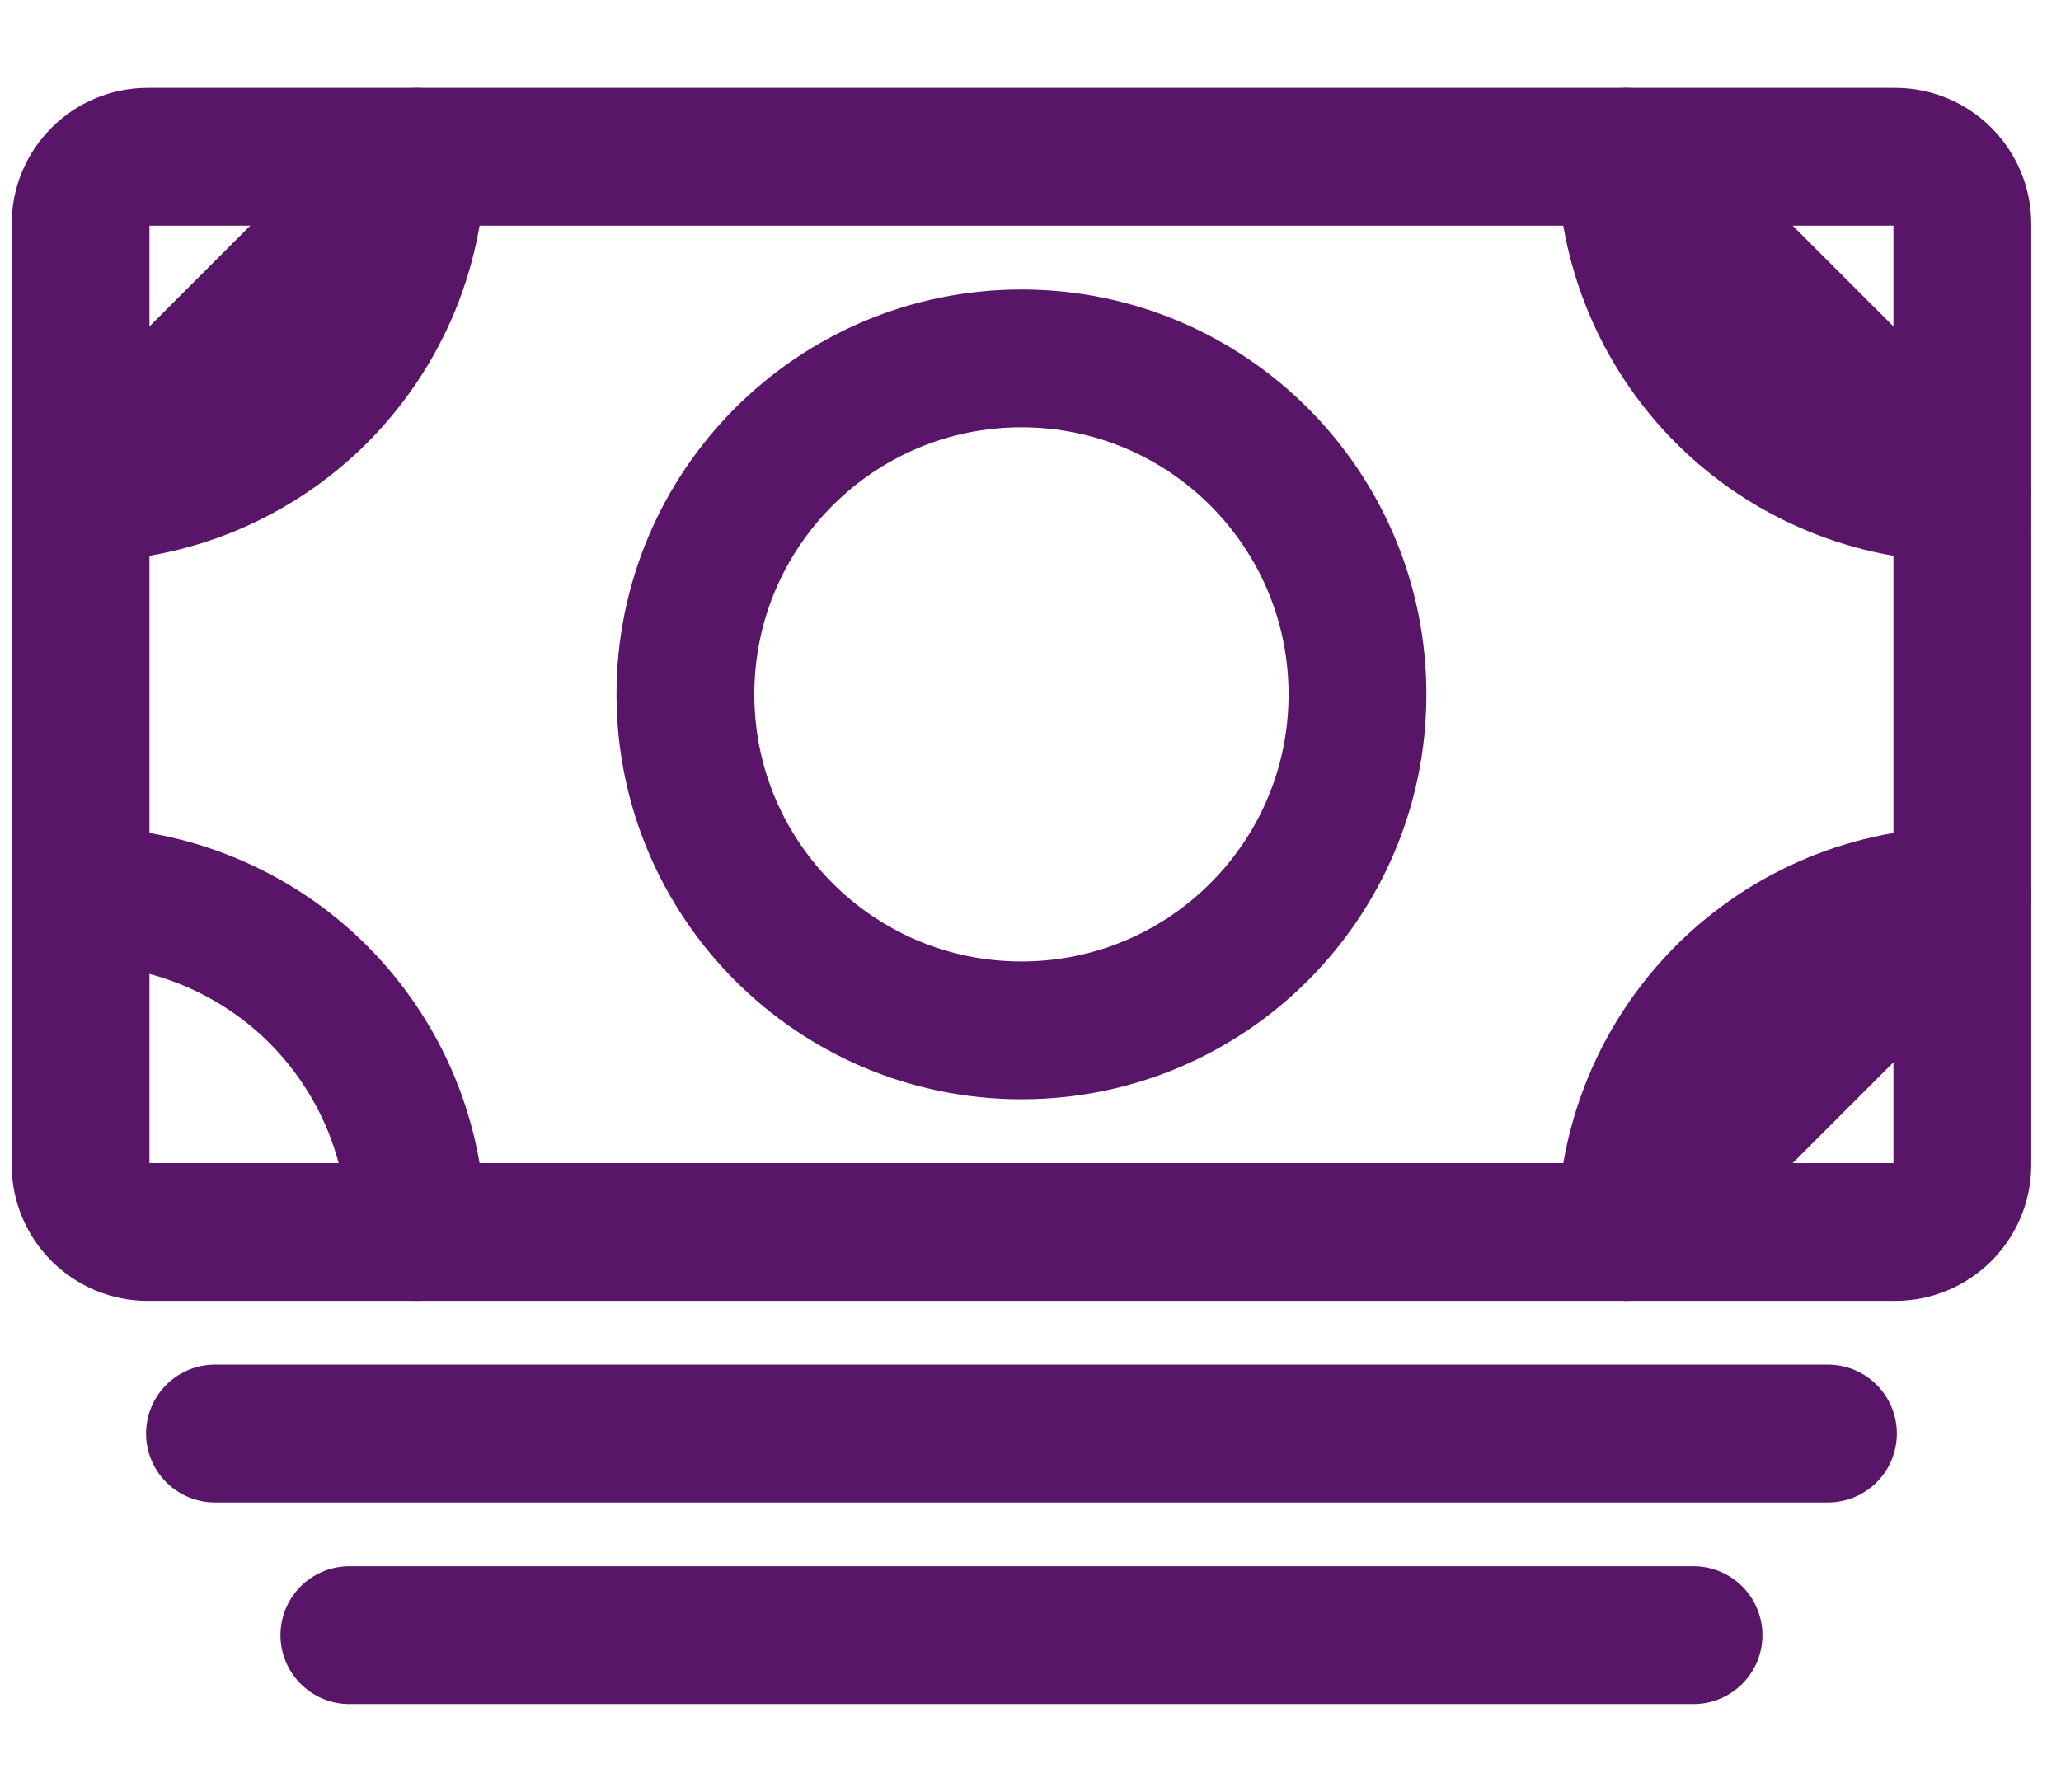<svg width="23" height="20" viewBox="0 0 23 20" fill="none" xmlns="http://www.w3.org/2000/svg">
<path d="M1.649 13.75L21.149 13.75C21.563 13.75 21.899 13.414 21.899 13V2.5C21.899 2.086 21.563 1.75 21.149 1.75L1.649 1.75C1.235 1.75 0.899 2.086 0.899 2.5V13C0.899 13.414 1.235 13.75 1.649 13.75Z" stroke="#591567" stroke-width="1.538" stroke-linejoin="round"/>
<path d="M3.899 18.25H18.899M2.399 16H20.399H2.399Z" stroke="#591567" stroke-width="1.538" stroke-linecap="round" stroke-linejoin="round"/>
<path d="M11.399 11.5C13.47 11.5 15.149 9.821 15.149 7.75C15.149 5.679 13.47 4 11.399 4C9.328 4 7.649 5.679 7.649 7.75C7.649 9.821 9.328 11.5 11.399 11.5Z" stroke="#591567" stroke-width="1.538" stroke-linecap="round" stroke-linejoin="round"/>
<path d="M0.899 10C1.392 10 1.879 10.097 2.334 10.286C2.789 10.474 3.203 10.75 3.551 11.098C3.899 11.447 4.175 11.86 4.364 12.315C4.552 12.77 4.649 13.258 4.649 13.75M21.899 5.5C20.904 5.5 19.951 5.105 19.247 4.402C18.544 3.698 18.149 2.745 18.149 1.75L21.899 5.5ZM0.899 5.5C1.392 5.5 1.879 5.403 2.334 5.215C2.789 5.026 3.203 4.75 3.551 4.402C3.899 4.053 4.175 3.64 4.364 3.185C4.552 2.73 4.649 2.242 4.649 1.75L0.899 5.5ZM21.899 10C20.904 10 19.951 10.395 19.247 11.098C18.544 11.802 18.149 12.755 18.149 13.75L21.899 10Z" stroke="#591567" stroke-width="1.538" stroke-linecap="round" stroke-linejoin="round"/>
</svg>
